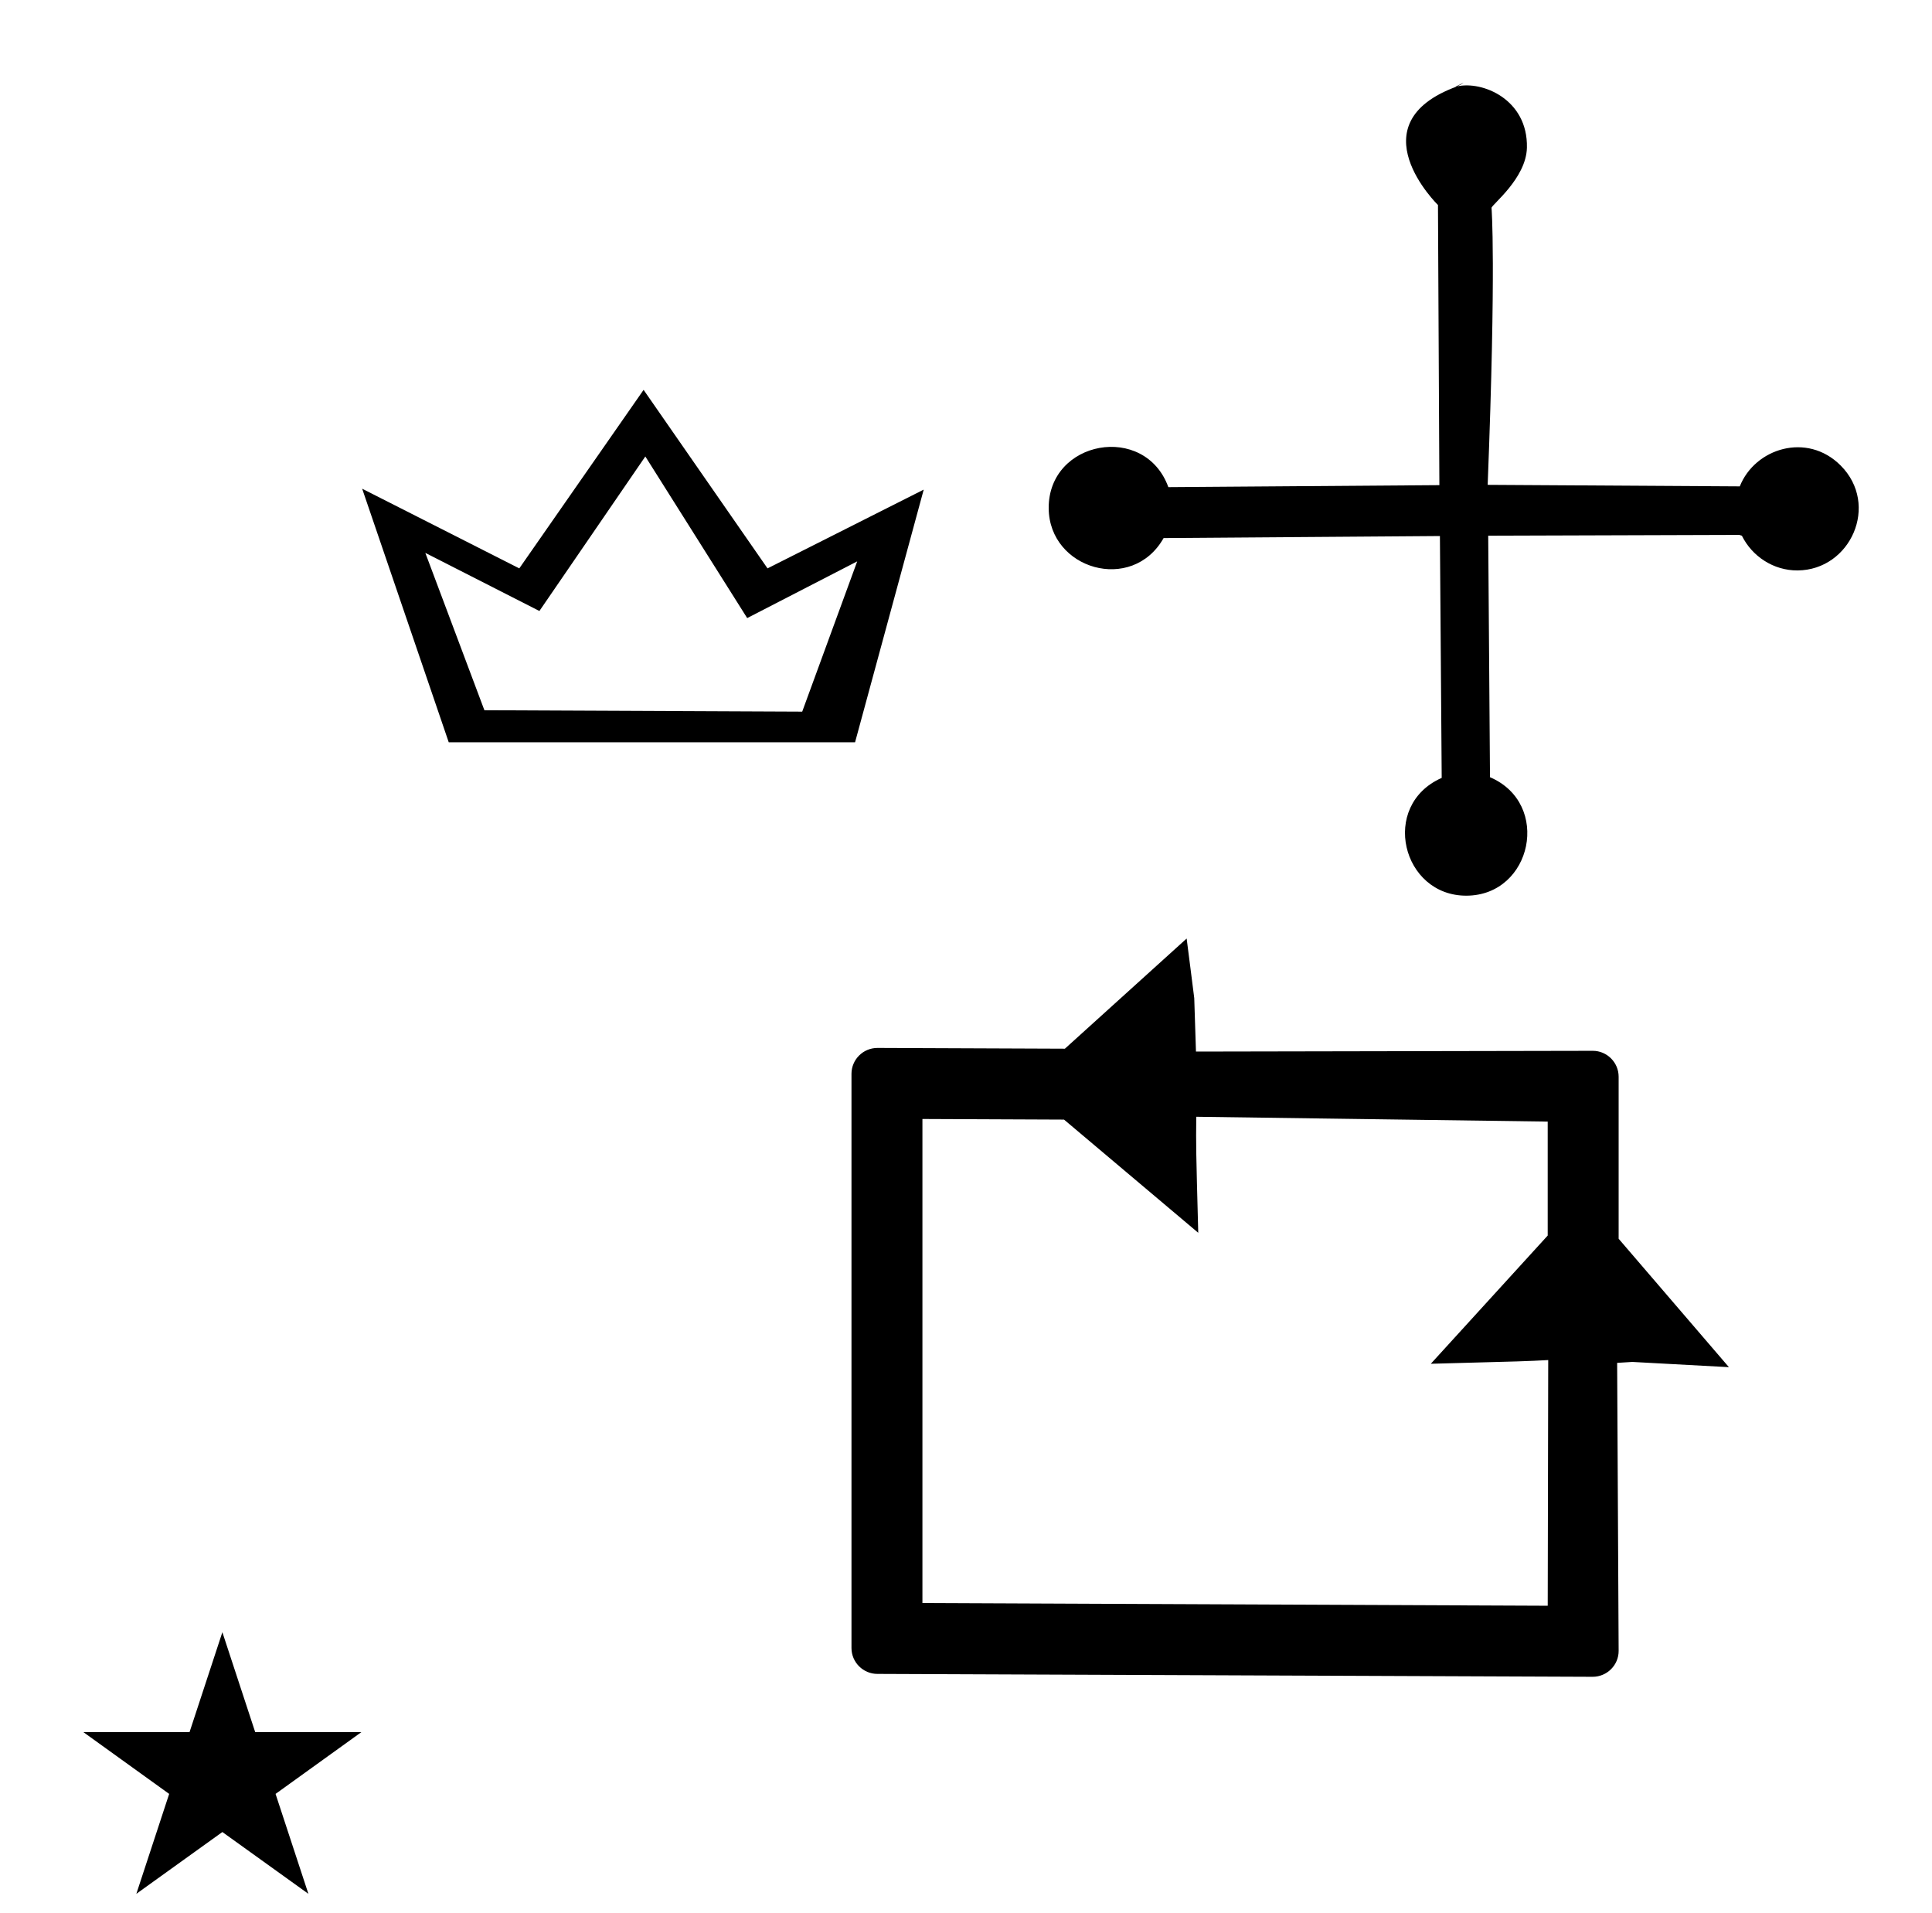 <?xml version="1.0" standalone="no"?>
<!DOCTYPE svg PUBLIC "-//W3C//DTD SVG 1.1//EN" "http://www.w3.org/Graphics/SVG/1.1/DTD/svg11.dtd" >
<svg xmlns="http://www.w3.org/2000/svg" xmlns:xlink="http://www.w3.org/1999/xlink" version="1.1" viewBox="-10 0 1010 1000">
  <g transform="matrix(1 0 0 -1 0 800)">
   <path fill="currentColor"
d="M751.732 754.841c13 3 37.042 -6.602 36.5 -32c-0.342 -16.066 -18.477 -29.886 -18.5 -31.5c0 0 2.5 -29 -2.015 -144.765l131.802 -0.797c7.887 19.917 35.148 28.493 52.692 10.949c20.583 -20.584 5.191 -54.683 -22.461 -54.887
c-12.652 -0.093 -23.823 7.395 -29.142 18.15c-1.148 0.386 -1.537 0.489 -1.645 0.421l-130.965 -0.413l0.932 -126.237c32.187 -13.761 22.071 -61.668 -12.181 -61.921c-33.851 -0.249 -45.568 47.19 -13.066 61.566
l-0.934 126.416l-144.444 -1.066c-16.485 -29.102 -59.838 -16.346 -60.073 15.565c-0.263 35.594 50.302 44.867 62.552 11.053l141.684 1.047l-0.736 146.419s-43.5 42.5 10 62c9.238 4.706 -4.231 -1.539 0 0zM33.574 -105.354h55.515
l17.161 52.226l17.16 -52.226h55.516l-44.867 -32.296l17.161 -52.225l-44.97 32.296l-44.971 -32.296l17.161 52.225zM435.131 238.716c0 7.428 6.047 13.542 13.592 13.542c-0.019 0 84.066 -0.341 97.981 -0.396l63.643 57.58
c1.318 -10.386 2.69 -20.717 3.974 -31.137l0.899 -27.947l207.444 0.391c7.385 0.014 13.519 -6.03 13.519 -13.541v-84.685l57.647 -67.122c-16.829 0.912 -33.658 1.824 -50.487 2.735l-7.939 -0.487l0.78 -150.521
c0.038 -7.418 -6.041 -13.566 -13.592 -13.566c0.021 0 -373.918 1.509 -373.918 1.509c-7.403 0 -13.541 6.027 -13.541 13.541v300.105zM472.219 -37.897l326.888 -1.404l0.262 128.418
c-11.49 -0.623 -11.49 -0.623 -61.378 -1.943l61.106 67.017v59.57l-183.72 2.521c-0.155 -15.453 -0.159 -15.896 1.035 -60.645l-70.16 59.165l-74.033 0.317v-253.015zM437 412h-212.407l-45.263 132.557l82.143 -41.647
l64.984 93.312l64.788 -93.312l81.65 41.167zM243.23 428.769l166.14 -0.742l28.755 78.546l-57.511 -29.639l-53.25 84.473l-55.38 -80.768l-59.639 30.381z" />
  </g>

</svg>
